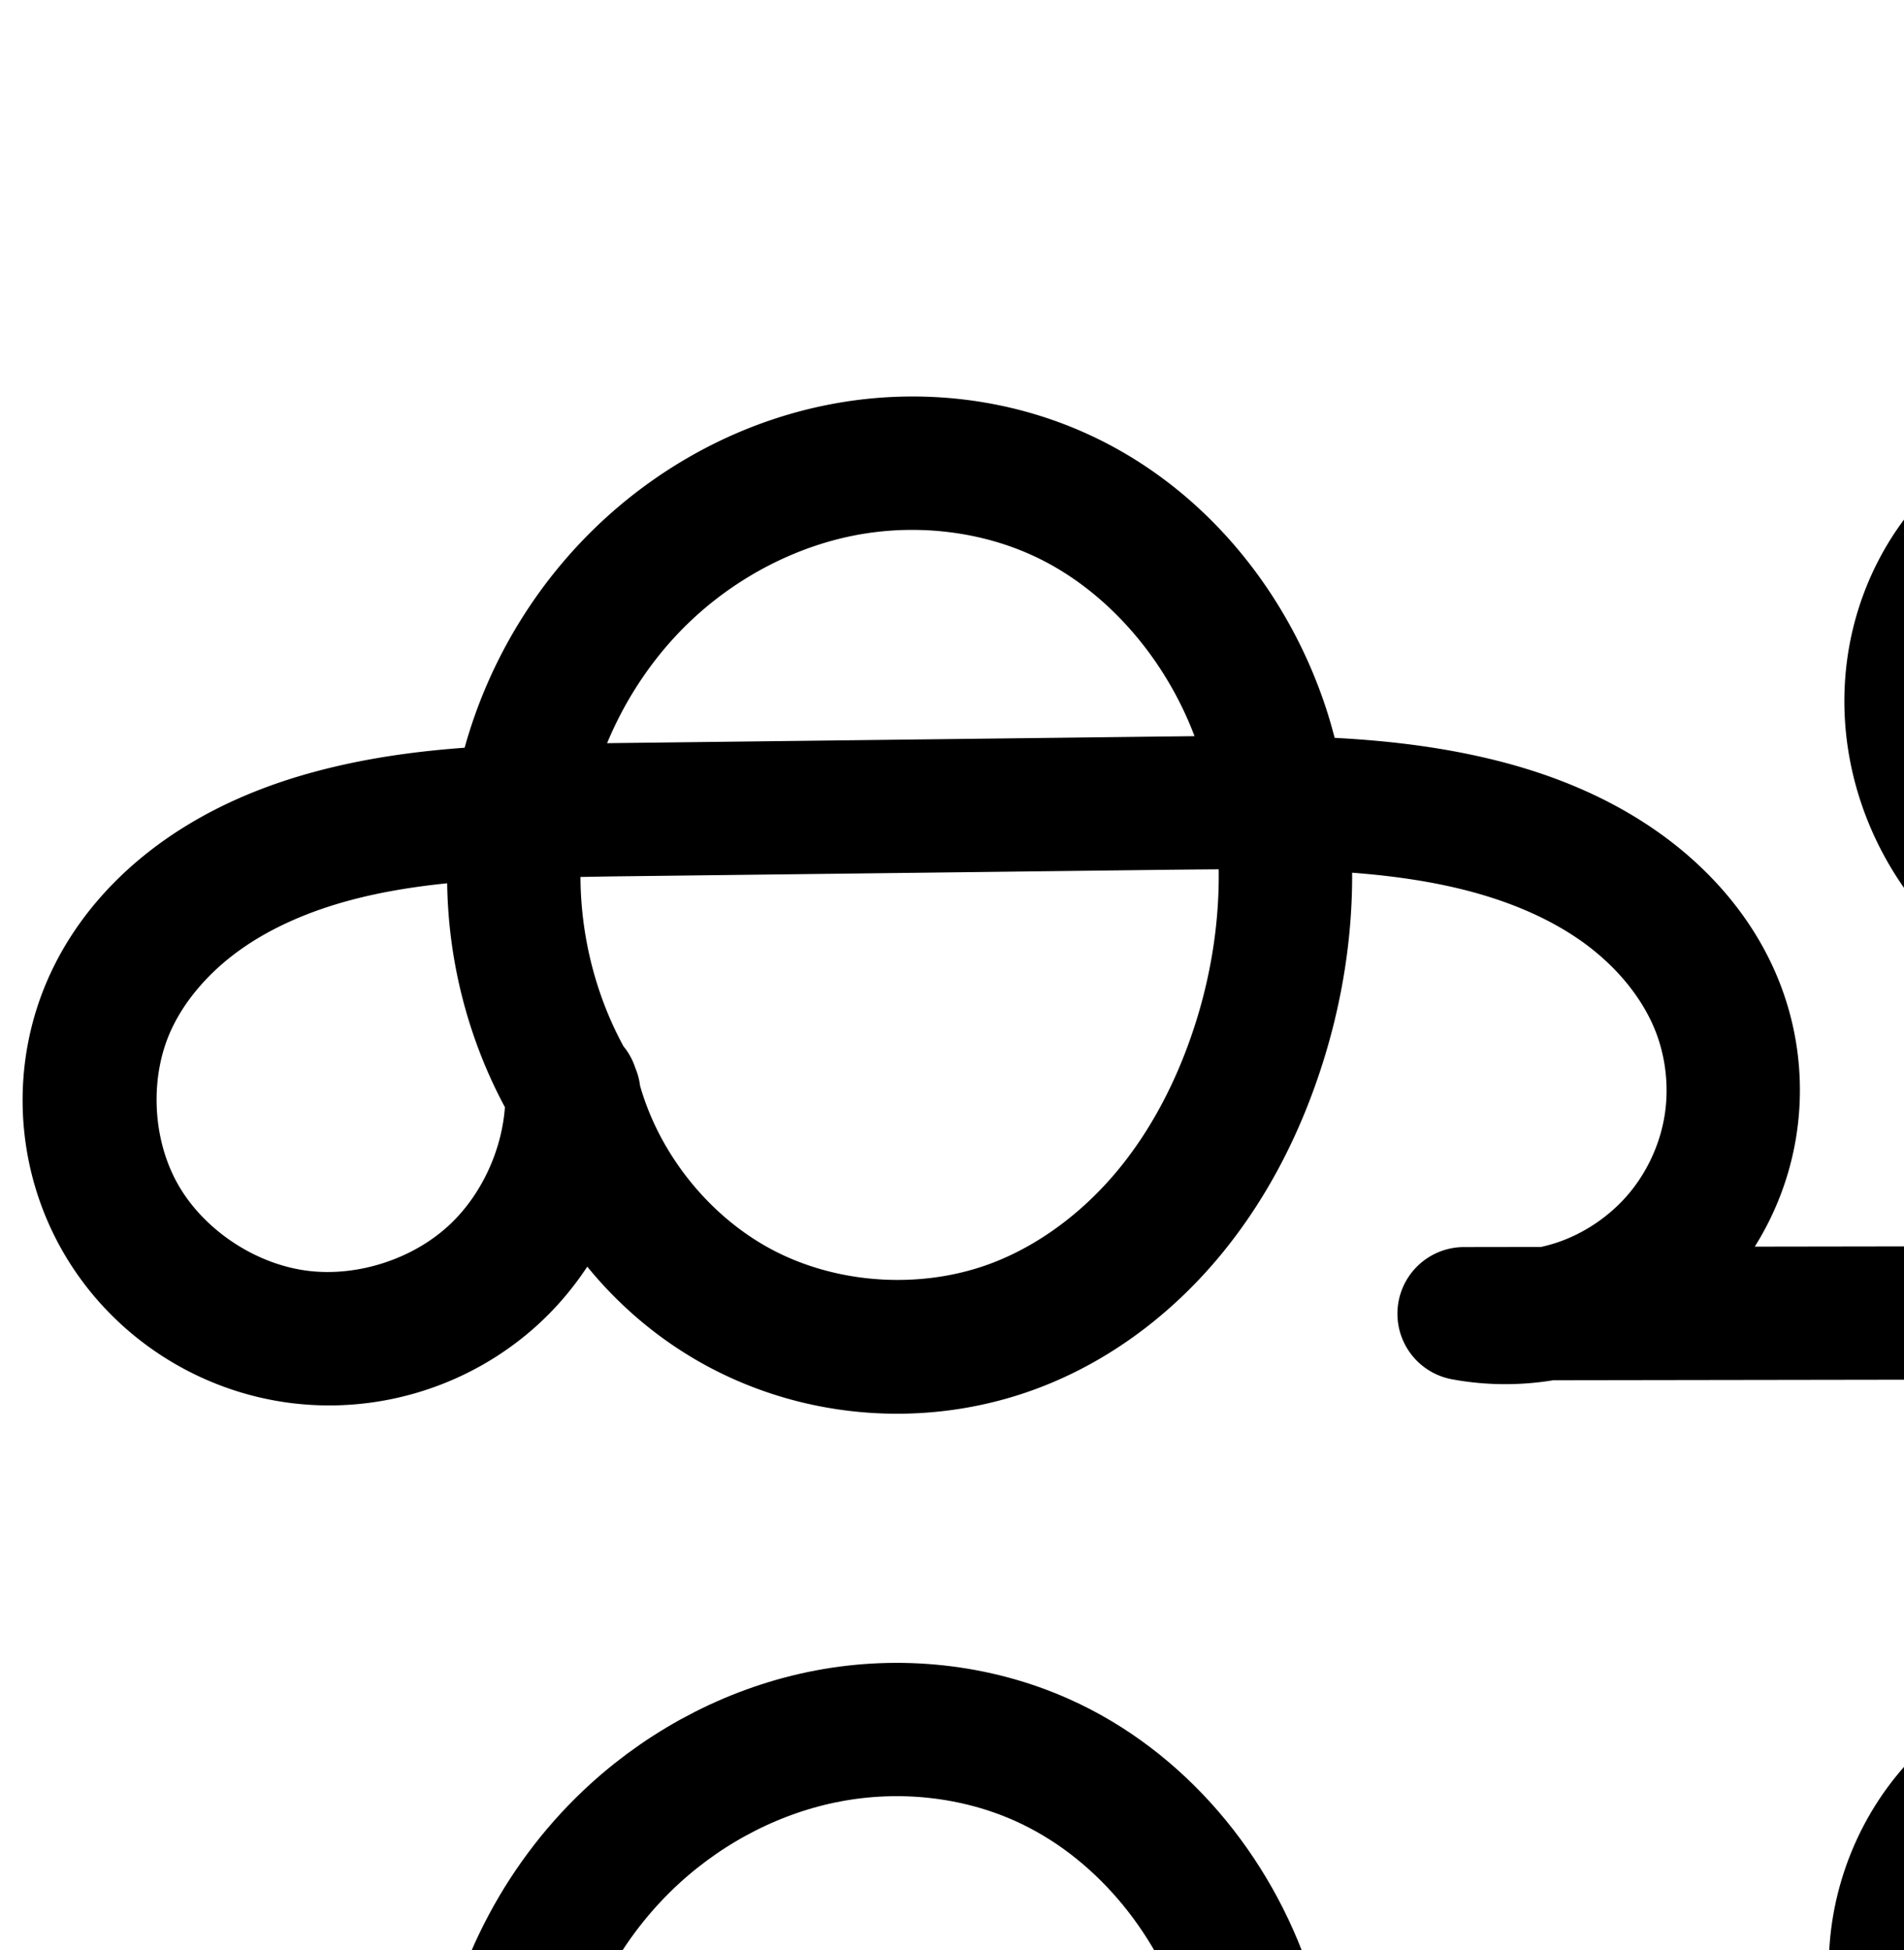 <?xml version="1.0" encoding="UTF-8" standalone="no"?>
<!-- Created with Inkscape (http://www.inkscape.org/) -->

<svg
   xmlns:dc="http://purl.org/dc/elements/1.1/"
   xmlns:cc="http://creativecommons.org/ns#"
   xmlns:rdf="http://www.w3.org/1999/02/22-rdf-syntax-ns#"
   xmlns:svg="http://www.w3.org/2000/svg"
   xmlns="http://www.w3.org/2000/svg"
   xmlns:sodipodi="http://sodipodi.sourceforge.net/DTD/sodipodi-0.dtd"
   xmlns:inkscape="http://www.inkscape.org/namespaces/inkscape"
   width="2000"
   height="2048"
   id="svg2992"
   version="1.1"
   inkscape:version="0.91pre2 r13516"
   sodipodi:docname="ക്ഷ.svg">
  <defs
     id="defs5498">
    <inkscape:path-effect
       effect="spiro"
       id="path-effect3846"
       is_visible="true" />
    <inkscape:path-effect
       effect="spiro"
       id="path-effect3801"
       is_visible="true" />
    <inkscape:path-effect
       is_visible="true"
       id="path-effect3846-4"
       effect="spiro" />
    <inkscape:path-effect
       is_visible="true"
       id="path-effect3801-1"
       effect="spiro" />
    <inkscape:path-effect
       effect="spiro"
       id="path-effect3846-9"
       is_visible="true" />
    <inkscape:path-effect
       effect="spiro"
       id="path-effect3801-9"
       is_visible="true" />
    <inkscape:path-effect
       effect="spiro"
       id="path-effect4500"
       is_visible="true" />
    <inkscape:path-effect
       effect="spiro"
       id="path-effect4500-8"
       is_visible="true" />
    <inkscape:path-effect
       effect="spiro"
       id="path-effect4500-0"
       is_visible="true" />
    <inkscape:path-effect
       effect="spiro"
       id="path-effect4500-0-5"
       is_visible="true" />
    <inkscape:path-effect
       effect="spiro"
       id="path-effect4500-0-5-7"
       is_visible="true" />
    <inkscape:path-effect
       effect="spiro"
       id="path-effect4500-0-5-1"
       is_visible="true" />
    <inkscape:path-effect
       effect="spiro"
       id="path-effect4141-3"
       is_visible="true" />
    <inkscape:path-effect
       effect="spiro"
       id="path-effect4500-0-5-11"
       is_visible="true" />
  </defs>
  <sodipodi:namedview
     inkscape:window-height="853"
     inkscape:window-width="1600"
     inkscape:pageshadow="2"
     inkscape:pageopacity="0.0"
     borderopacity="1.0"
     bordercolor="#666666"
     pagecolor="#ffffff"
     id="base"
     showgrid="true"
     showguides="true"
     inkscape:guide-bbox="true"
     inkscape:zoom="0.32102648"
     inkscape:cx="1615.1399"
     inkscape:cy="630.07273"
     inkscape:window-x="1598"
     inkscape:window-y="-3"
     inkscape:current-layer="layer1-2"
     inkscape:window-maximized="1">
    <sodipodi:guide
       orientation="horizontal"
       position="0,600"
       id="guide5596" />
    <inkscape:grid
       type="xygrid"
       id="grid3769"
       empspacing="3"
       visible="true"
       enabled="true"
       snapvisiblegridlinesonly="true"
       spacingx="4px"
       units="px"
       dotted="true"
       spacingy="4px" />
    <sodipodi:guide
       orientation="0,1"
       position="-1040,1600"
       id="guide2985" />
  </sodipodi:namedview>
  <g
     inkscape:label="Layer 1"
     inkscape:groupmode="layer"
     id="layer1"
     transform="translate(0,1048)">
    <g
       id="layer1-7"
       inkscape:label="Layer 1"
       transform="translate(771.662,-191.162)">
      <g
         transform="translate(-900.901,-124.233)"
         inkscape:label="Layer 1"
         id="layer1-2">
        <path
           style="color:#000000;font-style:normal;font-variant:normal;font-weight:normal;font-stretch:normal;font-size:medium;line-height:normal;font-family:sans-serif;text-indent:0;text-align:start;text-decoration:none;text-decoration-line:none;text-decoration-style:solid;text-decoration-color:#000000;letter-spacing:normal;word-spacing:normal;text-transform:none;direction:ltr;block-progression:tb;writing-mode:lr-tb;baseline-shift:baseline;text-anchor:start;clip-rule:nonzero;display:inline;overflow:visible;visibility:visible;opacity:1;isolation:auto;mix-blend-mode:normal;color-interpolation:sRGB;color-interpolation-filters:linearRGB;solid-color:#000000;solid-opacity:1;fill:#000000;fill-opacity:1;fill-rule:evenodd;stroke:none;stroke-width:140;stroke-linecap:round;stroke-linejoin:round;stroke-miterlimit:4;stroke-dasharray:none;stroke-dashoffset:0;stroke-opacity:1;color-rendering:auto;image-rendering:auto;shape-rendering:auto;text-rendering:auto;enable-background:accumulate"
           d="m 1086.756,-316.184 c -28.269,0.071 -56.523,2.765 -84.322,8.031 -88.788,16.82 -170.631,59.22 -236.564,119.133 -71.34,64.826 -122.898,149.285 -148.574,241.715 -51.331,3.772 -103.636,10.843 -156.176,24.893 -54.468,14.565 -109.036,36.985 -158.328,71.555 -49.554,34.753 -93.018,81.583 -120.279,140.01 -43.318,92.841 -38.587,201.868 11.641,290.76 50.165,88.781 140.551,148.665 241.408,161.111 93.883,11.586 189.006,-18.755 258.842,-82.561 19.865,-18.15 37.118,-38.641 51.709,-60.764 35.512,43.535 79.56,80.158 130.021,106.625 108.018,56.656 237.557,63.358 350.846,18.154 74.74,-29.823 138.136,-80.006 187.07,-140.18 48.786,-59.992 82.803,-128.986 105.07,-199.936 19.962,-63.604 30.801,-130.858 30.432,-198.398 38.255,2.911 75.368,7.902 111.025,16.369 47.908,11.376 92.522,29.311 129.047,54.953 36.124,25.361 64.864,59.504 78.984,96.156 10.647,27.637 13.864,58.961 9.057,88.186 -4.807,29.224 -17.889,57.868 -36.828,80.639 -18.939,22.77 -44.719,40.851 -72.578,50.902 -6.612,2.386 -13.435,4.316 -20.367,5.85 l -80.941,0.121 a 70.007,70.007 0 0 0 -12.738,138.812 c 35.34,6.596 71.445,6.82 106.676,1.047 l 1223.785,-1.836 a 70.007,70.007 0 0 0 69.894,-70 l 0,-878 a 70.007,70.007 0 0 0 -137.385,-18.951 c -12.2,43.381 -27.234,85.978 -44.967,127.406 -29.664,69.305 -66.553,134.099 -112.836,188.979 -44.866,53.199 -99.32,97.207 -159.461,124.994 l 1.387,-167.336 c 0.345,-41.685 0.704,-90.216 -14.533,-141.758 -15.378,-52.02 -45.795,-101.164 -92.596,-135.99 -46.881,-34.886 -104.361,-50.998 -161.832,-46.924 -56.931,4.035 -108.771,27.153 -150.586,60.936 -65.758,53.127 -105.549,131.06 -113.603,213.486 -8.015,82.027 15.504,163.395 62.068,229.266 58.227,82.368 147.901,135.072 243.672,153.564 28.138,5.433 56.449,7.854 84.586,7.688 l -1.77,213.434 -484.232,0.725 c 21.833,-34.732 36.63,-73.612 43.328,-114.328 8.919,-54.222 3.196,-109.963 -16.559,-161.24 -26.054,-67.63 -73.842,-121.559 -129.182,-160.41 -54.938,-38.569 -116.325,-62.14 -177.147,-76.582 -54.444,-12.928 -108.529,-18.969 -161.74,-21.793 -2.926,-11.13 -6.085,-22.221 -9.752,-33.219 -41.149,-123.423 -129.955,-232.3 -252.605,-287.145 -57.617,-25.764 -119.876,-38.304 -182.066,-38.148 z m 11.961,140.307 c 39.179,1.401 77.957,9.997 112.955,25.646 77.645,34.72 140.832,107.3 172.303,190.781 -13.93,0.185 -28.093,0.321 -41.785,0.484 l -565.656,6.766 c -3.144,0.038 -6.442,0.101 -9.602,0.137 20.983,-50.575 52.94,-96.862 93.088,-133.344 47.406,-43.078 106.792,-73.509 168.473,-85.193 23.067,-4.37 46.717,-6.118 70.225,-5.277 z m 1252.566,12.898 c 21.225,0.482 43.064,7.708 59.315,19.801 18.653,13.88 34.167,37.146 41.918,63.365 7.893,26.698 9.126,61.01 8.795,100.908 l -1.668,201.119 c -20.06,0.288 -39.946,-1.121 -59.207,-4.84 -62.403,-12.049 -121.129,-47.741 -155.893,-96.918 a 70.007,70.007 0 0 0 -0,0 c -27.604,-39.049 -41.531,-88.984 -37.051,-134.836 4.441,-45.452 28.061,-90.581 62.248,-118.201 21.648,-17.49 48.054,-28.452 72.506,-30.186 2.989,-0.212 6.007,-0.282 9.039,-0.213 z m 563.283,253.775 0,484.473 -317.85,0.477 1.953,-235.705 c 18.035,-5.707 35.725,-12.37 52.92,-20.004 85.039,-37.752 157.104,-96.757 214.811,-165.182 17.365,-20.59 33.279,-42.059 48.166,-64.059 z M 1409.379,180.41 c 0.783,53.486 -7.509,108.014 -23.834,160.029 -17.802,56.722 -44.474,109.704 -80.113,153.529 -35.491,43.643 -80.795,78.71 -130.338,98.479 -73.746,29.426 -163.619,24.777 -233.934,-12.104 C 874.78,545.527 822.161,480.03 801.57,407.691 a 70.007,70.007 0 0 0 -4.994,-18.689 70.007,70.007 0 0 0 -12.473,-22.814 c -29.307,-53.934 -44.881,-116.095 -45.115,-177.752 13.066,-0.205 25.965,-0.486 39.219,-0.645 l 565.658,-6.766 c 22.115,-0.265 43.84,-0.474 65.514,-0.615 z m -810.424,14.66 c 1.13,81.785 21.846,162.839 60.652,235.162 -3.365,46.566 -25.549,93.727 -59.639,124.873 -38.389,35.074 -95.654,53.339 -147.262,46.971 -55.086,-6.798 -109.534,-43.016 -136.666,-91.035 -27.07,-47.907 -29.779,-113.144 -6.66,-162.693 15.055,-32.266 41.413,-61.873 73.797,-84.584 32.645,-22.895 71.892,-39.639 114.107,-50.928 32.47,-8.683 66.472,-14.182 101.67,-17.766 z"
           id="path4498-7-1"
           inkscape:connector-curvature="0" />
        <path
           style="fill:none;fill-rule:evenodd;stroke:#000000;stroke-width:140;stroke-linecap:round;stroke-linejoin:round;stroke-miterlimit:4;stroke-dasharray:none;stroke-opacity:1"
           d="m 715.27,1745.471 c -51.964,-86.449 -72.919,-191.108 -58.247,-290.899 14.673,-99.791 64.868,-193.989 139.516,-261.821 56.67,-51.495 127.284,-87.91 202.518,-102.162 75.234,-14.252 154.883,-6.015 224.784,25.243 102.129,45.669 179.39,139.25 214.774,245.382 35.384,106.132 30.812,223.411 -2.689,330.152 -20.035,63.836 -50.379,124.825 -92.592,176.733 -42.213,51.908 -96.563,94.534 -158.705,119.329 -93.517,37.315 -203.223,31.638 -292.389,-15.13 -89.166,-46.768 -156.204,-133.794 -178.671,-231.942 2.389,73.258 -28.677,146.953 -82.79,196.393 -54.113,49.44 -130.306,73.743 -203.051,64.765 -77.972,-9.622 -150.389,-57.674 -189.038,-126.074 -38.649,-68.4 -42.368,-155.531 -9.149,-226.726 21.158,-45.347 56.069,-83.564 97.038,-112.296 40.969,-28.732 87.877,-48.315 136.218,-61.241 96.683,-25.853 198.094,-26.219 298.167,-27.416 l 565.657,-6.765 c 111.745,-1.337 224.99,-4.621 333.72,21.198 54.365,12.909 107.366,33.661 153.097,65.767 45.732,32.106 83.995,76.143 104.082,128.284 15.201,39.457 19.672,82.989 12.809,124.712 -6.863,41.723 -25.043,81.529 -52.082,114.038 -27.039,32.509 -62.867,57.636 -102.641,71.986 -39.775,14.35 -83.392,17.884 -124.959,10.126 l 1317.514,-1.977 0,-878 c -13.024,46.311 -29.07,91.773 -48,136 -31.695,74.049 -71.748,144.988 -123.677,206.561 -51.929,61.574 -116.083,113.65 -189.703,146.332 -73.619,32.682 -156.935,45.318 -236.022,30.047 -79.087,-15.271 -153.288,-59.468 -199.784,-125.241 -37.084,-52.46 -55.807,-118.112 -49.56,-182.052 6.248,-63.939 37.953,-125.47 87.926,-165.843 31.732,-25.636 70.854,-42.677 111.546,-45.561 40.691,-2.884 82.367,8.903 115.094,33.257 32.727,24.353 55.691,60.557 67.256,99.677 11.565,39.12 12.002,80.54 11.664,121.332 l -4.936,595.454"
           id="path4498-7-1-9"
           inkscape:path-effect="#path-effect4500-0-5-11"
           inkscape:original-d="m 715.27041,1745.4707 c 0,0 -22.8638,-478.0614 81.2698,-552.7201 104.1336,-74.6586 315.18429,-124.131 427.30229,-76.9198 231.6128,97.5287 323.6886,358.4992 212.0851,575.5345 -111.6051,217.0357 -148.1084,239.3833 -251.2966,296.0623 -228.43099,125.4719 -471.05999,-247.0724 -471.05999,-247.0724 0,0 106.8142,328.0383 -285.8413,261.1583 -85.7218,-14.6008 -297.9917,-60.9798 -198.1871,-352.8002 54.6574,-159.8138 254.2303,-197.638 531.4231,-200.9534 l 565.65739,-6.7654 c 173.923,-2.0802 546.2695,71.461 590.8996,215.2481 18.9383,61.0143 -266.8735,320.8629 -266.8735,320.8629 l 1317.5136,-1.9768 0,-878.0001 c 0,0 144,-56 -48,136 -192,192 -509.1852,353.6998 -749.1853,257.6998 -239.9999,-96 -105.6337,-283.8948 38.3663,-347.8948 143.9999,-64 307.3388,-5.9496 305.5596,208.7056 l -4.9356,595.4544"
           inkscape:connector-curvature="0"
           sodipodi:nodetypes="csssscssssscccssssc" />
      </g>
    </g>
  </g>
</svg>
